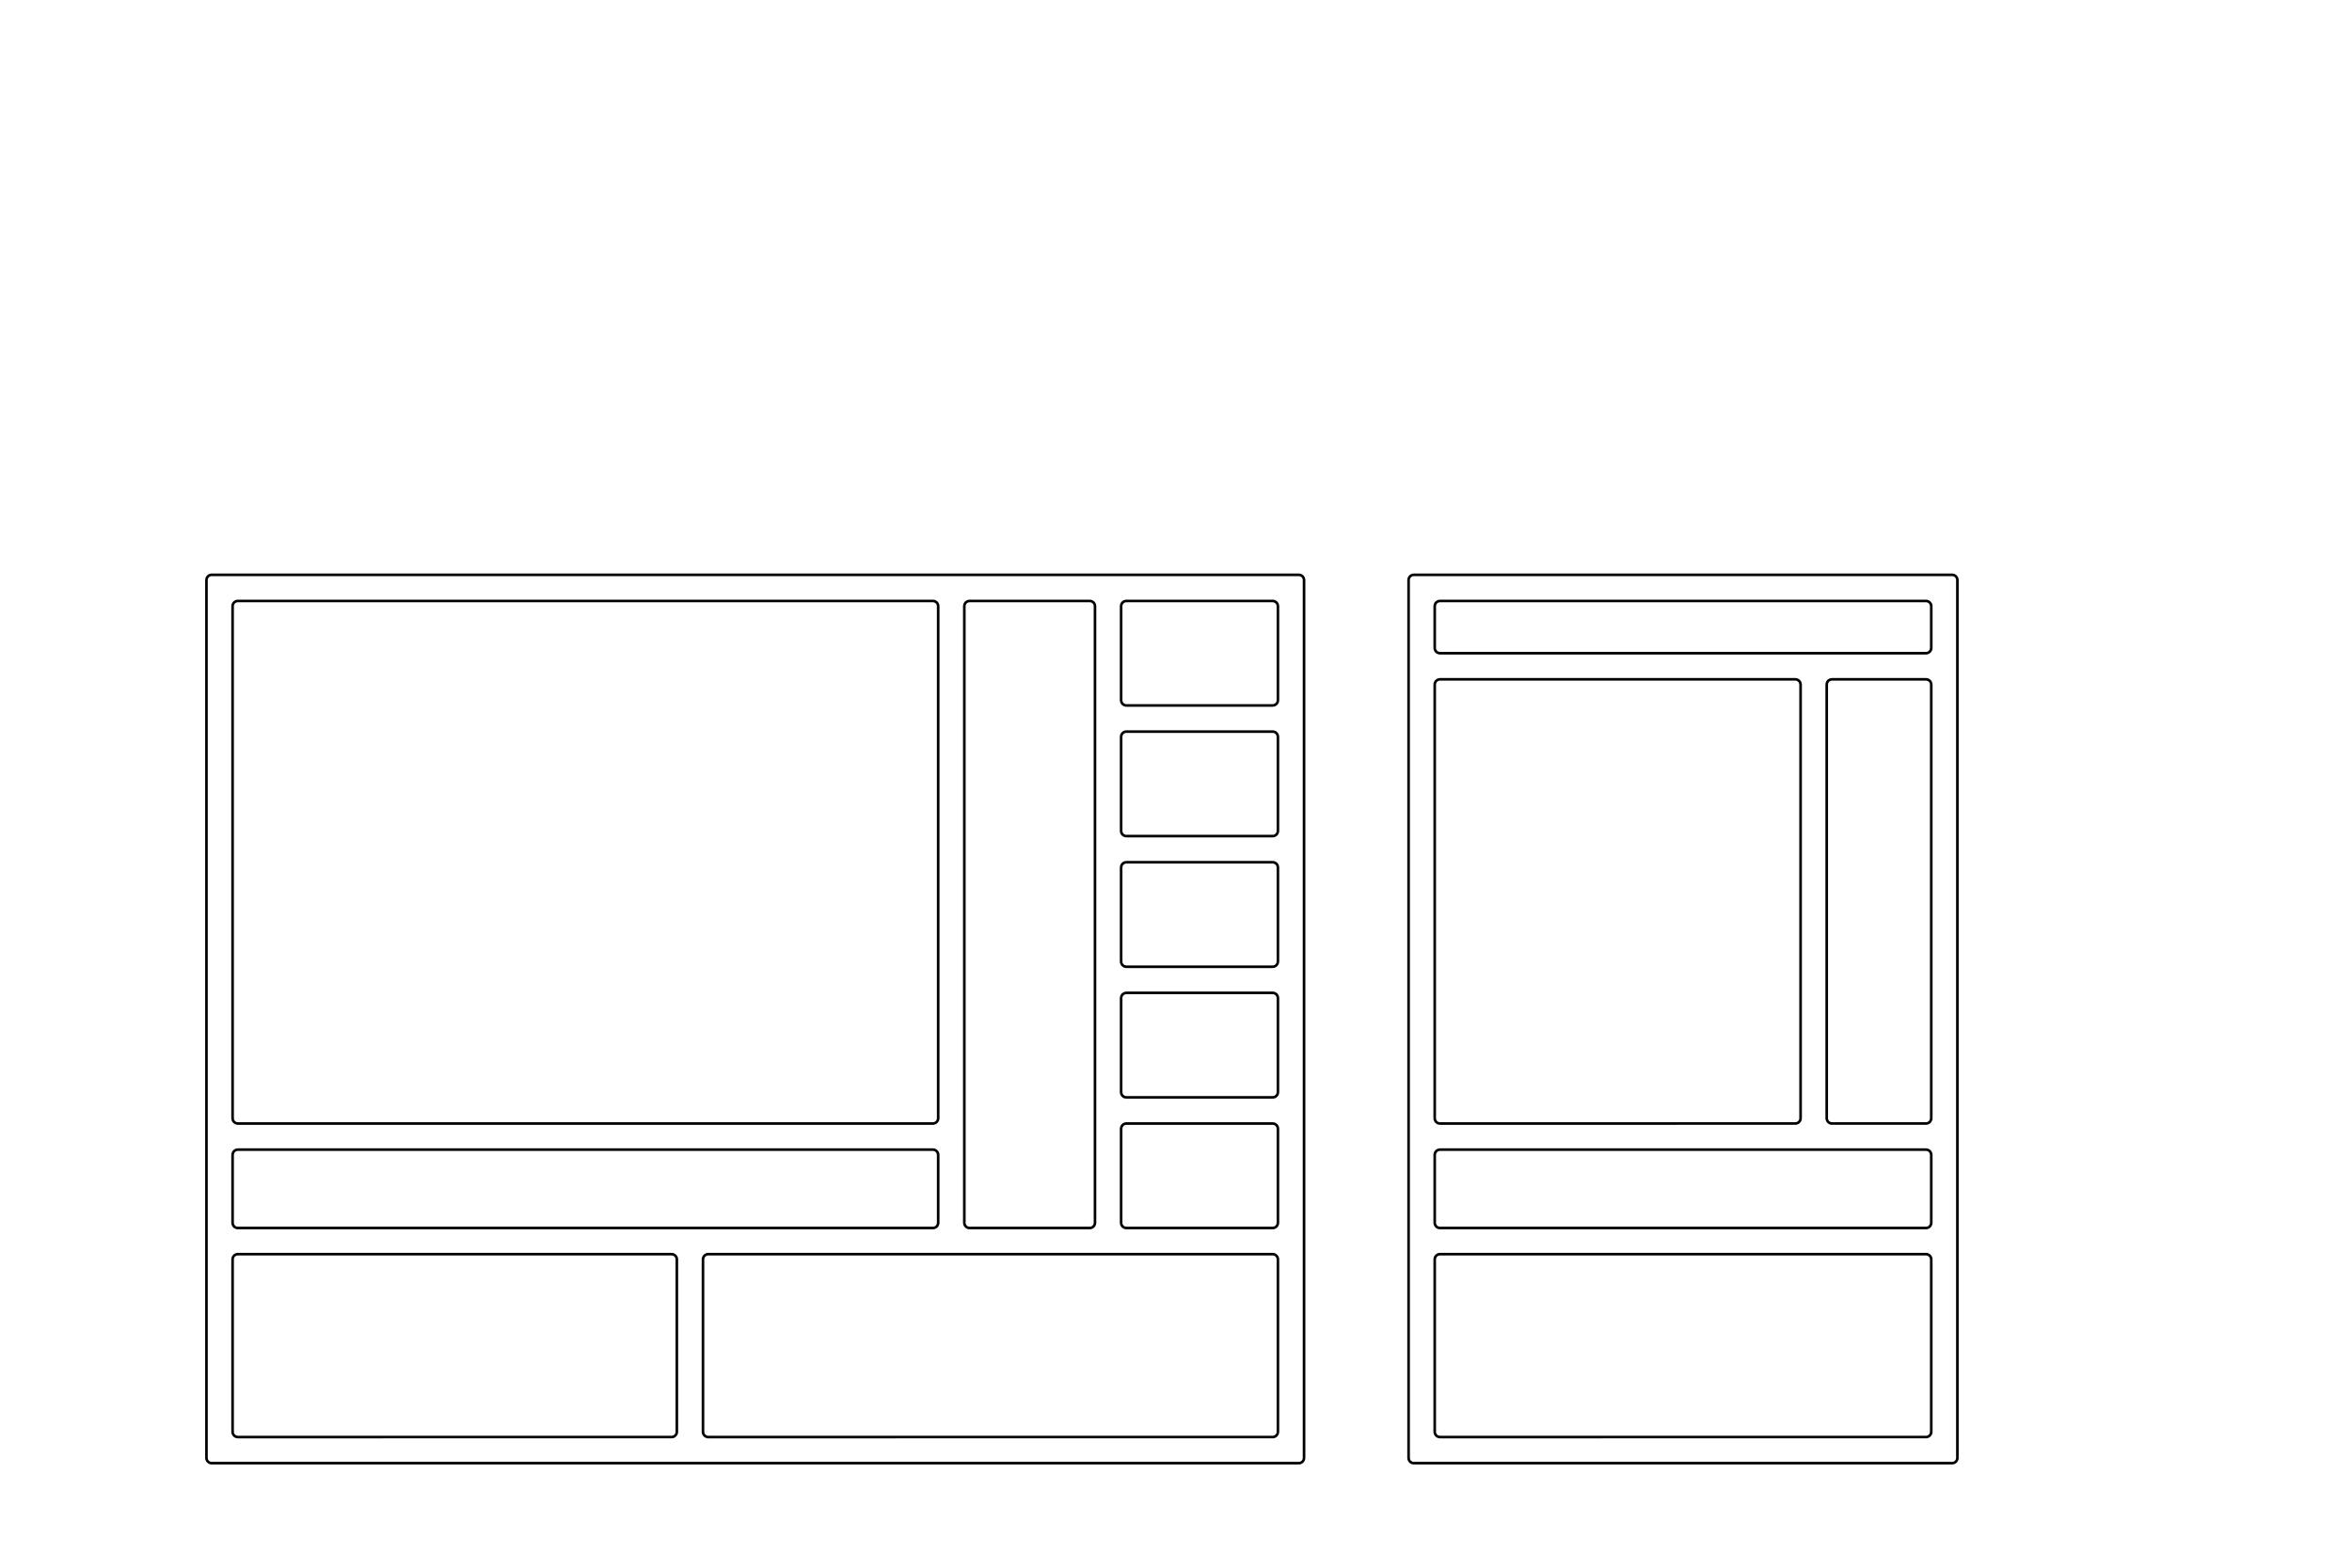 <?xml version="1.0" encoding="utf-8"?>
<!-- Generator: Adobe Illustrator 21.0.0, SVG Export Plug-In . SVG Version: 6.00 Build 0)  -->
<svg version="1.1" id="drawHere" xmlns="http://www.w3.org/2000/svg" xmlns:xlink="http://www.w3.org/1999/xlink" x="0px" y="0px"
	 viewBox="0 0 900 600" style="enable-background:new 0 0 900 600;" xml:space="preserve">
<style type="text/css">
	.st0{fill:none;stroke:#000000;stroke-miterlimit:10;}
</style>
<path id="grid0" class="st0" d="M81,220h416c1.1,0,2,0.9,2,2v336c0,1.1-0.9,2-2,2H81c-1.1,0-2-0.9-2-2V222C79,220.9,79.9,220,81,220
	z"/>
<path id="grid1" class="st0" d="M541,220h206c1.1,0,2,0.9,2,2v336c0,1.1-0.9,2-2,2H541c-1.1,0-2-0.9-2-2V222
	C539,220.9,539.9,220,541,220z"/>
<path id="grid2" class="st0" d="M371,230h46c1.1,0,2,0.9,2,2v236c0,1.1-0.9,2-2,2h-46c-1.1,0-2-0.9-2-2V232
	C369,230.9,369.9,230,371,230z"/>
<path id="grid3" class="st0" d="M91,480h166c1.1,0,2,0.9,2,2v66c0,1.1-0.9,2-2,2H91c-1.1,0-2-0.9-2-2v-66C89,480.9,89.9,480,91,480z
	"/>
<path id="grid4" class="st0" d="M271,480h216c1.1,0,2,0.9,2,2v66c0,1.1-0.9,2-2,2H271c-1.1,0-2-0.9-2-2v-66
	C269,480.9,269.9,480,271,480z"/>
<path id="grid5" class="st0" d="M701,260h36c1.1,0,2,0.9,2,2v166c0,1.1-0.9,2-2,2h-36c-1.1,0-2-0.9-2-2V262
	C699,260.9,699.9,260,701,260z"/>
<path id="grid6" class="st0" d="M551,480h186c1.1,0,2,0.9,2,2v66c0,1.1-0.9,2-2,2H551c-1.1,0-2-0.9-2-2v-66
	C549,480.9,549.9,480,551,480z"/>
<path id="gridh10" class="st0" d="M91,440h266c1.1,0,2,0.9,2,2v26c0,1.1-0.9,2-2,2H91c-1.1,0-2-0.9-2-2v-26
	C89,440.9,89.9,440,91,440z"/>
<path id="gridh11" class="st0" d="M551,230h186c1.1,0,2,0.9,2,2v16c0,1.1-0.9,2-2,2H551c-1.1,0-2-0.9-2-2v-16
	C549,230.9,549.9,230,551,230z"/>
<path id="gridh12" class="st0" d="M551,440h186c1.1,0,2,0.9,2,2v26c0,1.1-0.9,2-2,2H551c-1.1,0-2-0.9-2-2v-26
	C549,440.9,549.9,440,551,440z"/>
<path id="gridimg0" class="st0" d="M91,230h266c1.1,0,2,0.9,2,2v196c0,1.1-0.9,2-2,2H91c-1.1,0-2-0.9-2-2V232
	C89,230.9,89.9,230,91,230z"/>
<path id="gridimg1" class="st0" d="M431,230h56c1.1,0,2,0.9,2,2v36c0,1.1-0.9,2-2,2h-56c-1.1,0-2-0.9-2-2v-36
	C429,230.9,429.9,230,431,230z"/>
<path id="gridimg2" class="st0" d="M431,280h56c1.1,0,2,0.9,2,2v36c0,1.1-0.9,2-2,2h-56c-1.1,0-2-0.9-2-2v-36
	C429,280.9,429.9,280,431,280z"/>
<path id="gridimg3" class="st0" d="M431,330h56c1.1,0,2,0.9,2,2v36c0,1.1-0.9,2-2,2h-56c-1.1,0-2-0.9-2-2v-36
	C429,330.9,429.9,330,431,330z"/>
<path id="gridimg4" class="st0" d="M431,380h56c1.1,0,2,0.9,2,2v36c0,1.1-0.9,2-2,2h-56c-1.1,0-2-0.9-2-2v-36
	C429,380.9,429.9,380,431,380z"/>
<path id="gridimg5" class="st0" d="M431,430h56c1.1,0,2,0.9,2,2v36c0,1.1-0.9,2-2,2h-56c-1.1,0-2-0.9-2-2v-36
	C429,430.9,429.9,430,431,430z"/>
<path id="gridimg6" class="st0" d="M551,260h136c1.1,0,2,0.9,2,2v166c0,1.1-0.9,2-2,2H551c-1.1,0-2-0.9-2-2V262
	C549,260.9,549.9,260,551,260z"/>
</svg>
